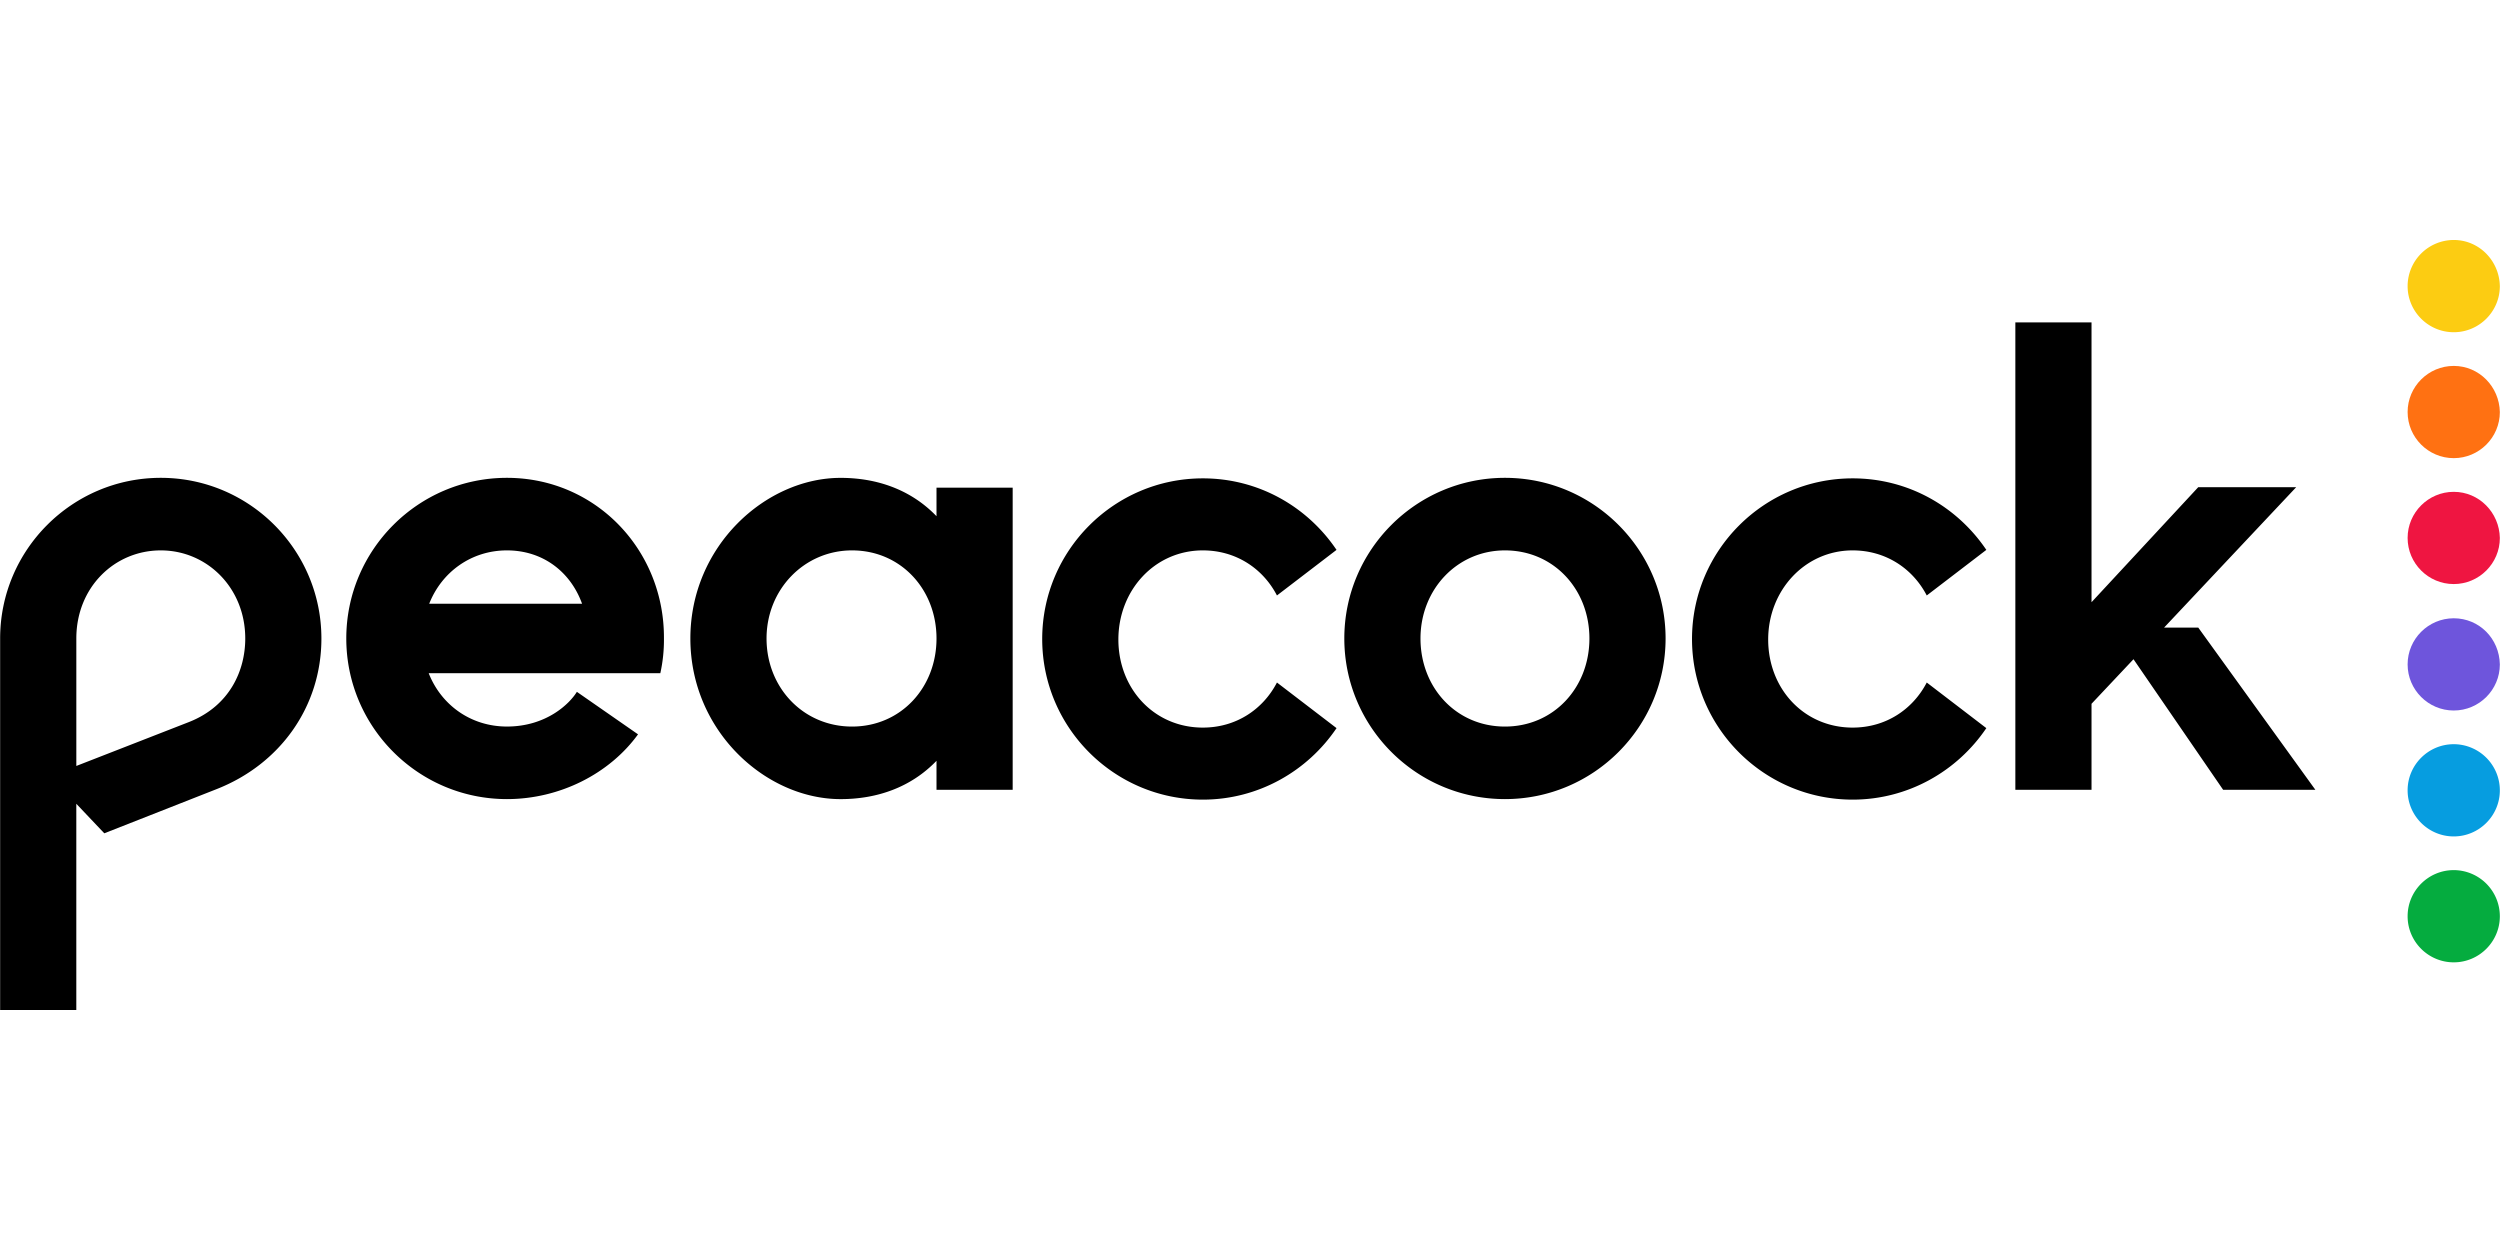 <svg xmlns="http://www.w3.org/2000/svg" width="128" height="64"><path d="M8.231 24.465c-4.536 0-8.224 3.688-8.224 8.224v19.024h3.9v-10.56l1.433 1.512 5.73-2.254c3.264-1.274 5.386-4.22 5.386-7.72 0-4.537-3.687-8.226-8.225-8.226zm1.46 12.497l-5.783 2.255V32.69c0-2.627 1.963-4.51 4.324-4.51 2.361 0 4.325 1.91 4.325 4.51 0 1.645-.796 3.45-2.866 4.272zm67.362-12.497c-4.536 0-8.224 3.688-8.224 8.224 0 4.537 3.688 8.225 8.224 8.225 4.537 0 8.225-3.688 8.225-8.225 0-4.536-3.688-8.224-8.225-8.224zm0 12.735c-2.493 0-4.324-1.989-4.324-4.51 0-2.52 1.884-4.51 4.324-4.51 2.494 0 4.325 1.99 4.325 4.51 0 2.521-1.831 4.51-4.325 4.51zm17.803-9.02c1.697 0 3.076.929 3.794 2.308l3.05-2.334c-1.485-2.202-3.979-3.662-6.844-3.662-4.537 0-8.225 3.688-8.225 8.225 0 4.536 3.688 8.224 8.225 8.224 2.839 0 5.358-1.46 6.844-3.661l-3.05-2.335c-.718 1.38-2.097 2.308-3.794 2.308-2.494 0-4.325-1.989-4.325-4.51 0-2.52 1.884-4.563 4.325-4.563zm-33.27 0c1.698 0 3.078.929 3.794 2.308l3.05-2.334c-1.485-2.202-3.98-3.662-6.844-3.662-4.537 0-8.225 3.688-8.225 8.225 0 4.536 3.688 8.224 8.225 8.224 2.838 0 5.36-1.46 6.845-3.661l-3.051-2.335c-.716 1.38-2.096 2.308-3.794 2.308-2.494 0-4.325-1.989-4.325-4.51 0-2.52 1.858-4.563 4.325-4.563zm-13.637-1.75c-1.327-1.38-3.078-1.963-4.909-1.963-3.82 0-7.693 3.476-7.693 8.224 0 4.749 3.872 8.224 7.693 8.224 1.831 0 3.582-.583 4.909-1.962v1.485h3.9V24.97h-3.9zM43.624 37.2c-2.493 0-4.377-1.989-4.377-4.51 0-2.52 1.937-4.51 4.377-4.51 2.494 0 4.325 1.99 4.325 4.51 0 2.521-1.83 4.51-4.325 4.51zm68.927-5.067h-1.75l6.765-7.19h-5.015l-5.465 5.89V16.507h-3.9v23.931h3.9v-4.404l2.149-2.282 4.59 6.686h4.722zm-86.597-7.668c-4.536 0-8.224 3.688-8.224 8.224 0 4.537 3.688 8.225 8.224 8.225 2.707 0 5.253-1.3 6.713-3.316l-3.131-2.176c-.372.61-1.565 1.777-3.582 1.777-1.856 0-3.37-1.114-4.005-2.732h11.86a7.89 7.89 0 00.185-1.778c.026-4.535-3.502-8.224-8.04-8.224zm-3.979 6.447c.637-1.619 2.15-2.732 3.98-2.732 1.857 0 3.263 1.114 3.847 2.732z"/><path d="M125.632 38.103c-1.3 0-2.362 1.06-2.362 2.362 0 1.299 1.06 2.36 2.362 2.36 1.3 0 2.36-1.06 2.36-2.36a2.365 2.365 0 00-2.36-2.362z" fill="#069de0"/><path d="M125.632 31.656c-1.3 0-2.362 1.06-2.362 2.362 0 1.299 1.06 2.36 2.362 2.36 1.3 0 2.36-1.06 2.36-2.36-.026-1.328-1.06-2.362-2.36-2.362z" fill="#6e55dc"/><path d="M125.632 44.55c-1.3 0-2.362 1.06-2.362 2.362 0 1.3 1.06 2.36 2.362 2.36 1.3 0 2.36-1.06 2.36-2.36a2.365 2.365 0 00-2.36-2.362z" fill="#05ac3f"/><path d="M125.632 25.182c-1.3 0-2.362 1.06-2.362 2.361 0 1.3 1.06 2.361 2.362 2.361 1.3 0 2.36-1.06 2.36-2.36-.026-1.3-1.06-2.362-2.36-2.362z" fill="#ef1541"/><path d="M125.632 18.735c-1.3 0-2.362 1.06-2.362 2.361 0 1.3 1.06 2.361 2.362 2.361 1.3 0 2.36-1.06 2.36-2.36-.026-1.3-1.06-2.362-2.36-2.362z" fill="#ff7112"/><path d="M125.632 12.287a2.367 2.367 0 00-2.362 2.362c0 1.3 1.06 2.361 2.362 2.361 1.3 0 2.36-1.06 2.36-2.36-.026-1.3-1.06-2.363-2.36-2.363z" fill="#fccc12"/></svg>